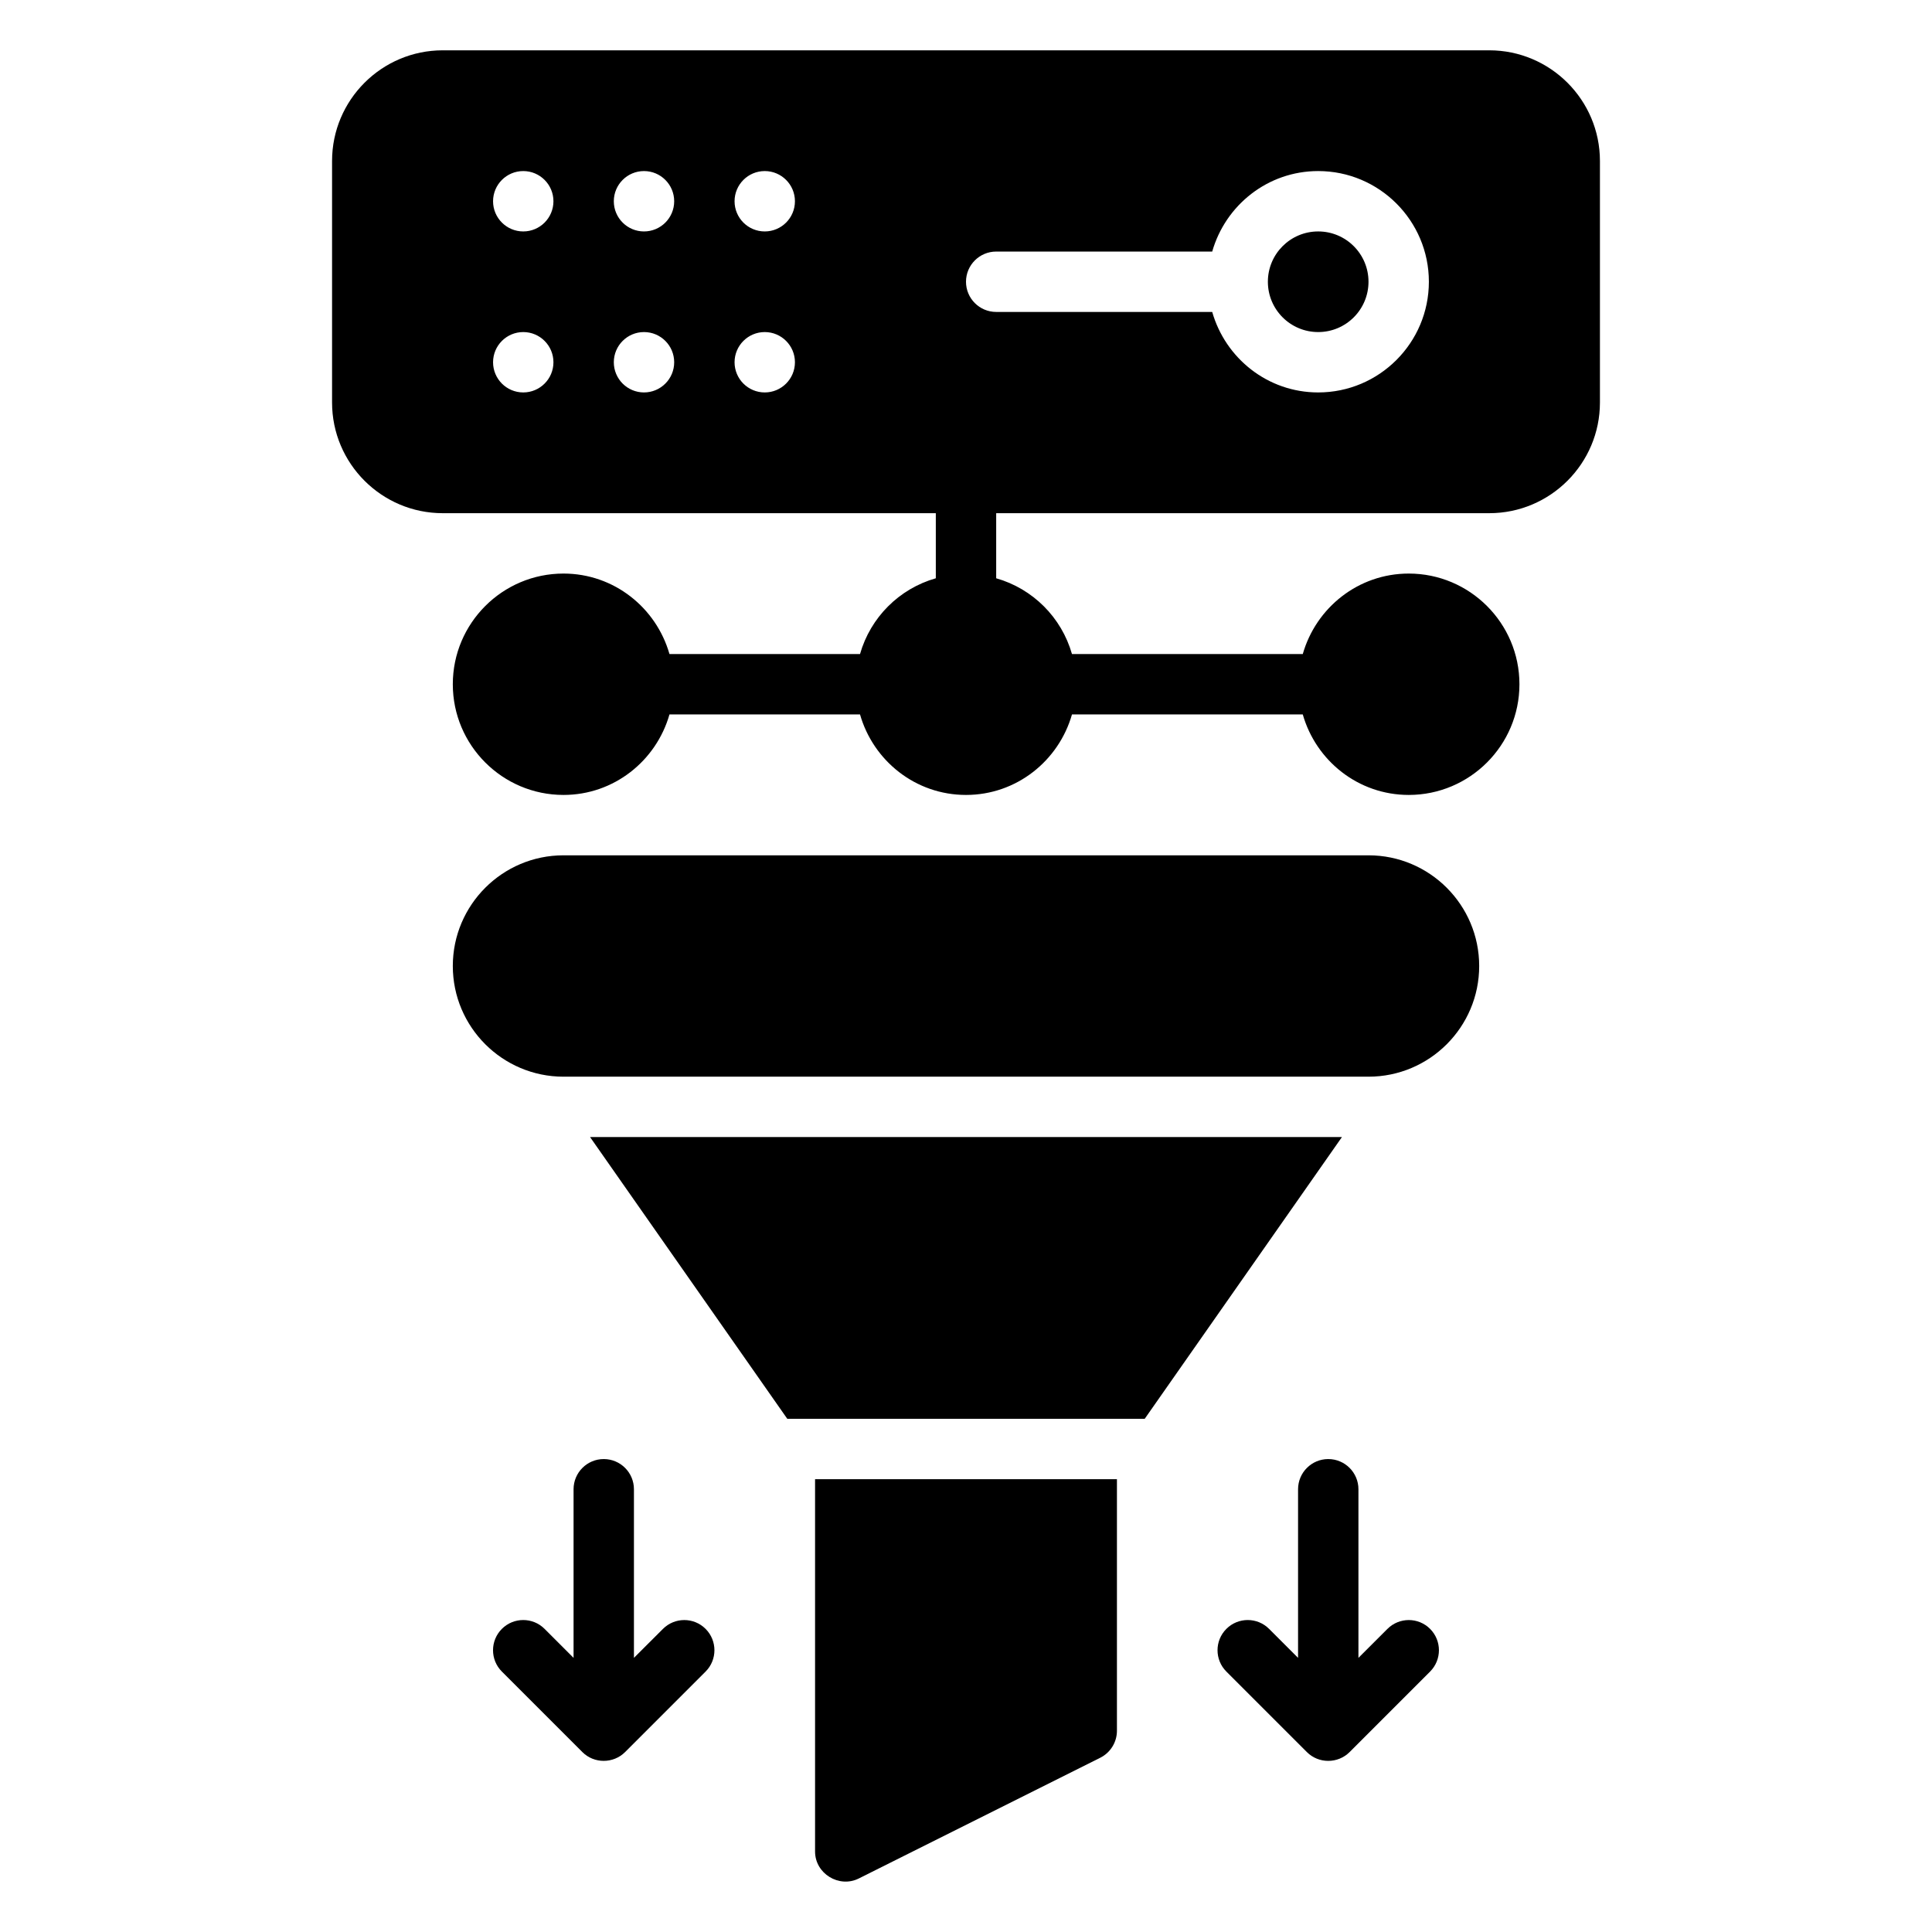 <svg
  xmlns="http://www.w3.org/2000/svg"
  xmlns:xlink="http://www.w3.org/1999/xlink"
  id="Glyph"
  x="0px"
  y="0px"
  viewBox="0 0 48 48"
  xml:space="preserve"
>
  <g>
    <path
      d="M34,21.25H14c-1.517,0-2.75,1.233-2.75,2.75s1.233,2.75,2.75,2.75h20c1.517,0,2.75-1.233,2.75-2.75  S35.517,21.25,34,21.25z"
    ></path>
    <path
      d="M34.47,40.47L33.75,41.189V37c0-0.414-0.336-0.75-0.75-0.75s-0.75,0.336-0.75,0.75v4.189l-0.72-0.72  c-0.293-0.293-0.768-0.293-1.061,0s-0.293,0.768,0,1.061c0,0,1.998,1.998,2,2  c0.292,0.292,0.77,0.291,1.061,0l2-2c0.293-0.293,0.293-0.768,0-1.061S34.763,40.177,34.47,40.47z"
    ></path>
    <path
      d="M16.47,40.47L15.75,41.189V37c0-0.414-0.336-0.75-0.75-0.75s-0.75,0.336-0.75,0.75v4.189l-0.72-0.72  c-0.293-0.293-0.768-0.293-1.061,0s-0.293,0.768,0,1.061c0,0,1.995,1.995,2,2  c0.292,0.292,0.77,0.29,1.061,0l2-2c0.293-0.293,0.293-0.768,0-1.061  S16.763,40.177,16.47,40.47z"
    ></path>
    <polygon
      points="14.66,28.25 19.56,35.25 28.44,35.25 33.34,28.25  "
    ></polygon>
    <path
      d="M20.25,46c0,0.55,0.596,0.914,1.085,0.671l6-3C27.589,43.544,27.75,43.284,27.75,43v-6.25h-7.5  C20.25,36.75,20.25,45.953,20.25,46z"
    ></path>
    <path
      d="M37,1.25H11C9.483,1.25,8.25,2.483,8.25,4v6c0,1.517,1.233,2.75,2.75,2.75h12.25v1.617  c-0.911,0.26-1.623,0.972-1.883,1.883h-4.734c-0.329-1.151-1.378-2-2.633-2  c-1.517,0-2.75,1.233-2.75,2.75s1.233,2.75,2.75,2.75c1.255,0,2.304-0.849,2.633-2h4.734  c0.329,1.151,1.378,2,2.633,2s2.304-0.849,2.633-2h5.734c0.329,1.151,1.378,2,2.633,2  c1.517,0,2.75-1.233,2.75-2.75s-1.233-2.75-2.75-2.75c-1.255,0-2.304,0.849-2.633,2h-5.734  c-0.26-0.911-0.972-1.623-1.883-1.883V12.75H37c1.517,0,2.75-1.233,2.75-2.75V4C39.75,2.483,38.517,1.25,37,1.25z   M13,9.75c-0.414,0-0.75-0.336-0.75-0.75c0-0.414,0.336-0.75,0.75-0.75S13.75,8.586,13.75,9  C13.75,9.414,13.414,9.75,13,9.75z M13,5.75c-0.414,0-0.75-0.336-0.75-0.75c0-0.414,0.336-0.75,0.75-0.75  S13.75,4.586,13.75,5C13.75,5.414,13.414,5.75,13,5.75z M16,9.75c-0.414,0-0.75-0.336-0.75-0.75  c0-0.414,0.336-0.75,0.75-0.75S16.75,8.586,16.75,9C16.75,9.414,16.414,9.75,16,9.75z M16,5.75  c-0.414,0-0.75-0.336-0.75-0.75c0-0.414,0.336-0.75,0.75-0.75S16.75,4.586,16.75,5C16.75,5.414,16.414,5.75,16,5.75z   M19,9.75c-0.414,0-0.75-0.336-0.75-0.75c0-0.414,0.336-0.75,0.75-0.75S19.75,8.586,19.75,9  C19.75,9.414,19.414,9.75,19,9.75z M19,5.75c-0.414,0-0.75-0.336-0.75-0.75c0-0.414,0.336-0.75,0.75-0.75  S19.75,4.586,19.75,5C19.75,5.414,19.414,5.75,19,5.75z M32.75,9.75c-1.255,0-2.304-0.849-2.633-2H24.75  C24.336,7.75,24,7.414,24,7s0.336-0.75,0.75-0.75h5.367c0.329-1.151,1.378-2,2.633-2  c1.517,0,2.75,1.233,2.75,2.75S34.267,9.75,32.75,9.75z"
    ></path>
    <circle
      cx="32.75"
      cy="7"
      r="1.25"
    ></circle>
  </g>
</svg>